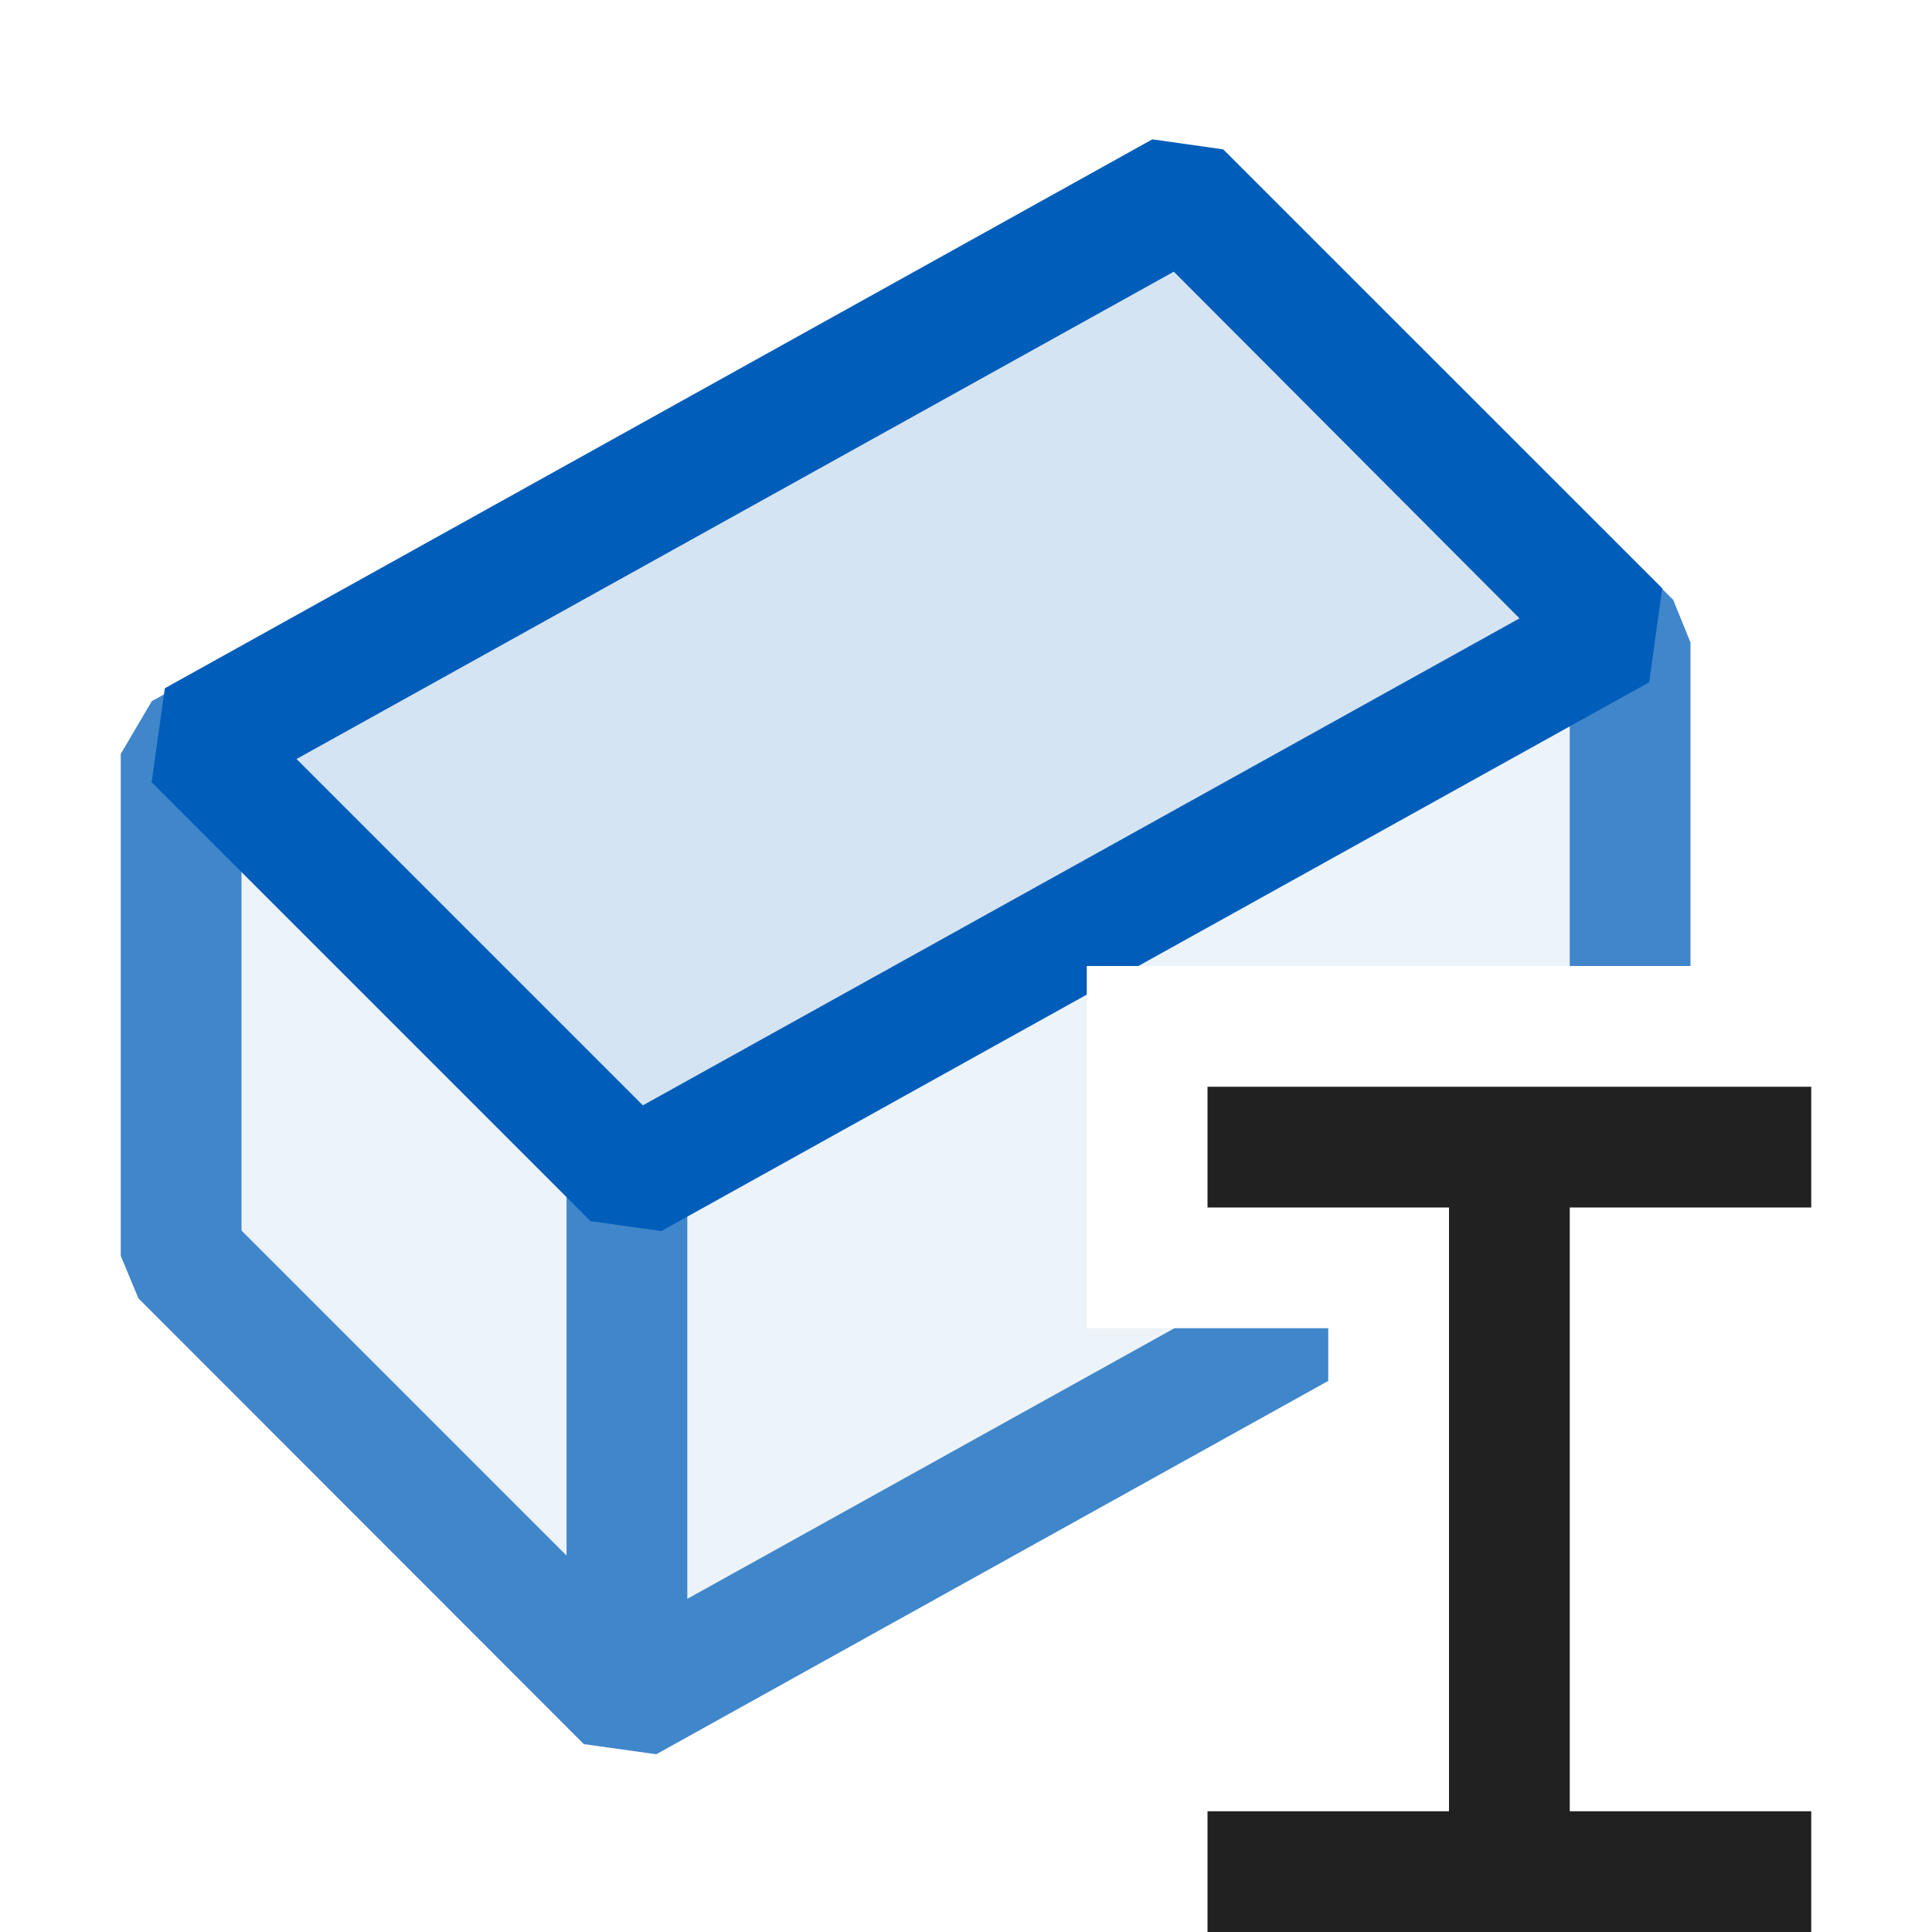 <svg xmlns="http://www.w3.org/2000/svg" viewBox="0 0 16 16">
  <defs>
    <style>.canvas{fill: none; opacity: 0;}.light-blue-10{fill: #005dba; opacity: 0.1;}.light-blue{fill: #005dba; opacity: 1;}.light-defaultgrey{fill: #212121; opacity: 1;}.cls-1{opacity:0.75;}</style>
  </defs>
  <title>IconLightRenameField</title>
  <g id="canvas" class="canvas">
    <path class="canvas" d="M16,16H0V0H16Z" />
  </g>
  <g id="level-1">
    <g class="cls-1">
      <path class="light-blue-10" d="M9,11h1.755L5.192,14.09,1.5,10.4V6.244L9.808,1.629,13.5,5.321V8H9Z" />
      <path class="light-blue" d="M11,11v.436L5.435,14.528l-.6-.084L1.146,10.752,1,10.4V6.244l.257-.437L9.565,1.191l.6.084,3.692,3.693L14,5.321V8H13V5.528L9.721,2.249,2,6.538v3.653l2.692,2.692V9.608h1v3.633L9.726,11Z" />
    </g>
    <path class="light-blue-10" d="M13.418,5.22,5.239,9.764,1.6,6.129l8.18-4.545Z" />
    <path class="light-blue" d="M13.766,4.872,10.13,1.237l-.587-.083L1.365,5.7l-.109.778,3.635,3.635.586.082L9,8.237V8h.427l4.231-2.35ZM5.324,9.154,2.455,6.285,9.721,2.249l2.863,2.872Z" />
    <path class="light-defaultgrey" d="M13,10v5h2v1H10V15h2V10H10V9h5v1Z" />
  </g>
</svg>
